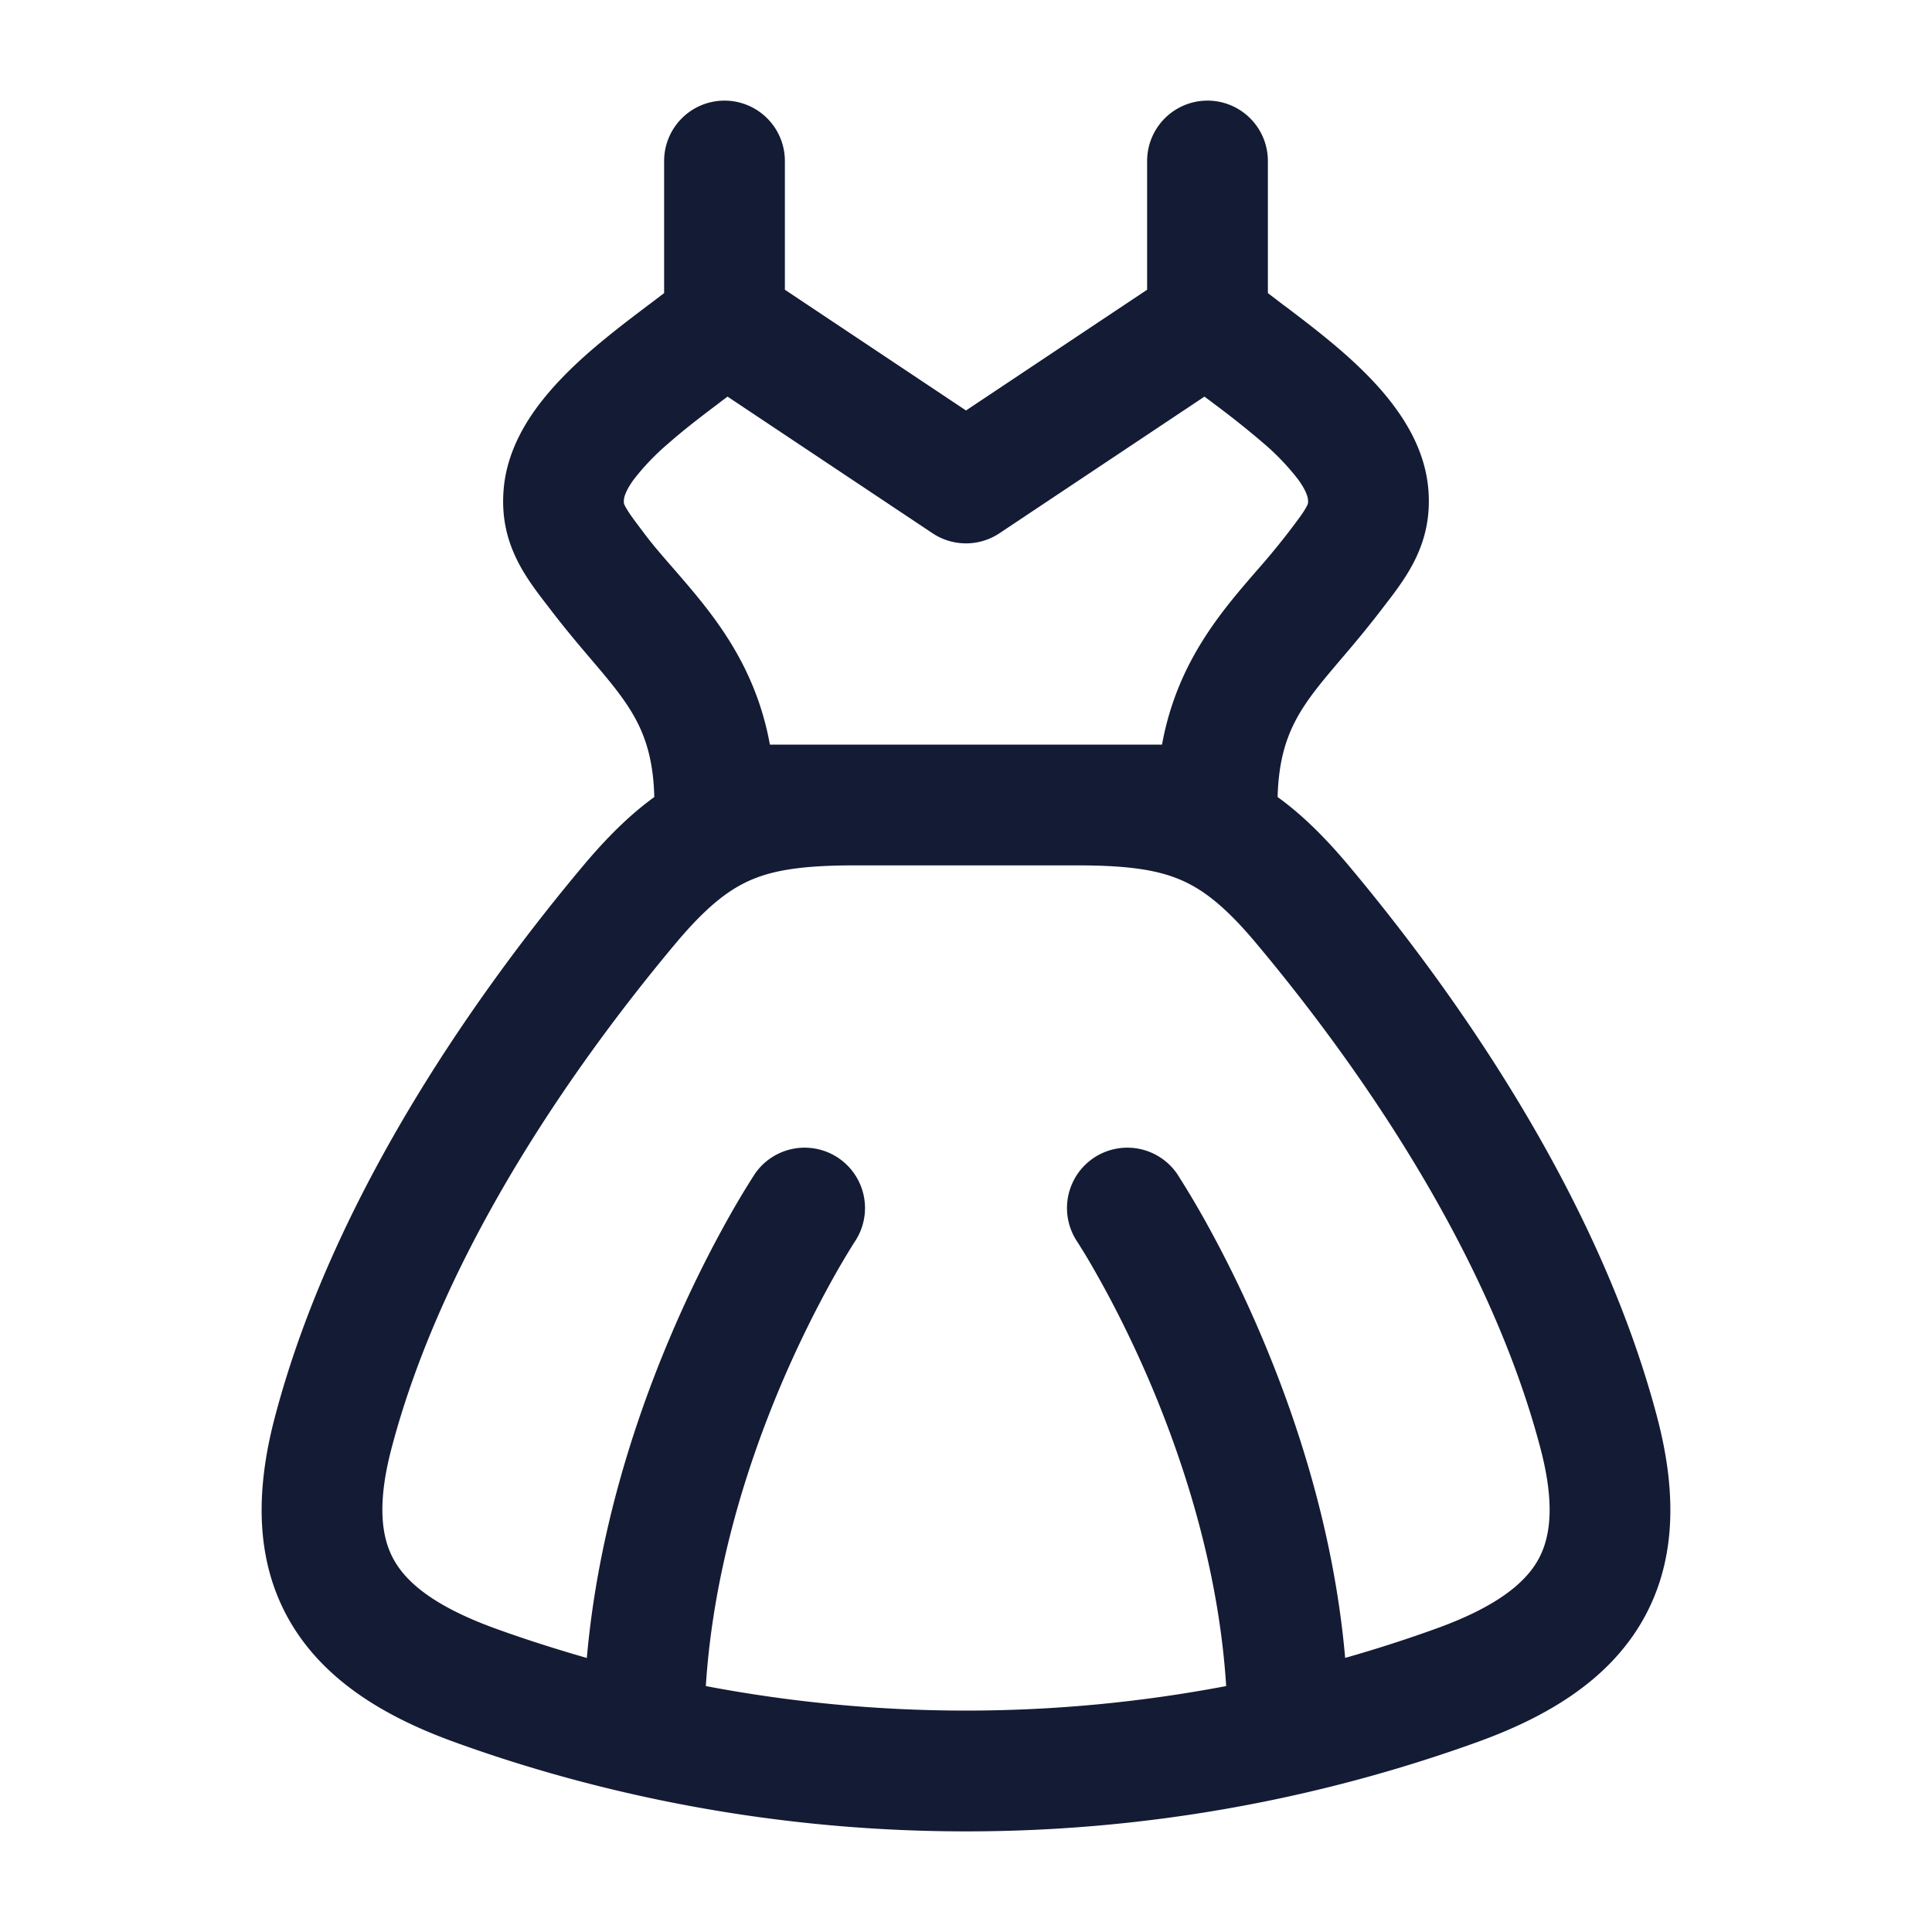 <svg xmlns="http://www.w3.org/2000/svg" width="24" height="24" fill="none"><path fill="#141B34" fill-rule="evenodd" d="M9 1.25a.75.75 0 0 1 .75.75v1.599l2.25 1.5 2.25-1.5V2a.75.75 0 0 1 1.5 0v1.641l.19.145.062.046c.21.159.454.346.685.548.23.202.469.438.66.705.19.264.366.603.397 1.002.052.66-.268 1.077-.54 1.43l-.046.06c-.184.24-.35.436-.5.612-.476.56-.765.9-.787 1.712.313.226.598.512.885.854 1.204 1.437 3.085 4.009 3.833 6.863.242.926.236 1.788-.192 2.526-.42.723-1.158 1.174-2.027 1.49A18.7 18.7 0 0 1 12 22.75c-2.67 0-4.873-.57-6.37-1.115-.87-.317-1.607-.769-2.027-1.491-.428-.738-.434-1.6-.192-2.526.747-2.854 2.628-5.426 3.833-6.863.287-.342.572-.628.884-.854-.021-.812-.31-1.152-.786-1.712-.15-.176-.317-.373-.5-.612l-.046-.06c-.272-.353-.593-.77-.54-1.43.031-.399.206-.737.396-1.002.192-.267.431-.503.66-.705.232-.202.476-.39.686-.548l.06-.046h.001l.191-.145V2A.75.75 0 0 1 9 1.25m1.62 9.5h2.76c.63 0 .996.056 1.284.179.278.118.557.33.942.79 1.165 1.39 2.87 3.753 3.532 6.28.187.715.116 1.125-.039 1.392-.164.282-.516.57-1.242.834a17 17 0 0 1-1.147.37c-.134-1.529-.582-2.91-1.019-3.948a15 15 0 0 0-.724-1.489 11 11 0 0 0-.314-.528l-.02-.032-.006-.01-.002-.002-.001-.002a.75.75 0 0 0-1.248.832l.002.003.013.02.056.09q.077.122.21.36c.177.316.414.776.652 1.34.422 1.004.834 2.31.923 3.716a17.3 17.3 0 0 1-6.464 0c.09-1.406.5-2.712.923-3.716a14 14 0 0 1 .652-1.34 10 10 0 0 1 .266-.45l.013-.02.002-.003a.75.75 0 0 0-1.248-.832l-.001.002-.002.003-.006.01-.02.03-.071.114c-.06.097-.144.237-.243.415a15 15 0 0 0-.724 1.489c-.437 1.038-.885 2.42-1.019 3.949q-.631-.182-1.147-.37c-.727-.265-1.079-.553-1.242-.835-.155-.267-.226-.677-.039-1.393.662-2.526 2.367-4.89 3.532-6.28.385-.459.663-.671.942-.79.287-.122.653-.178 1.284-.178m2.76-1.5h1.055c.186-1.022.736-1.654 1.192-2.179a9 9 0 0 0 .524-.653c.047-.066.07-.106.084-.133.012-.023.013-.032.013-.033s.003-.014 0-.047c-.002-.028-.02-.107-.119-.245a3 3 0 0 0-.431-.452 11 11 0 0 0-.601-.48l-.066-.05-.069-.051-2.546 1.697a.75.75 0 0 1-.832 0L9.038 4.927l-.07.052-.065.05c-.21.158-.415.316-.601.48a3 3 0 0 0-.432.451c-.099.138-.117.217-.119.245a.2.2 0 0 0 0 .047c0 .002.002.01.013.033.014.027.038.067.084.133.048.067.106.143.185.248.1.13.217.264.34.405.455.525 1.005 1.157 1.191 2.179h3.816" clip-rule="evenodd"/></svg>